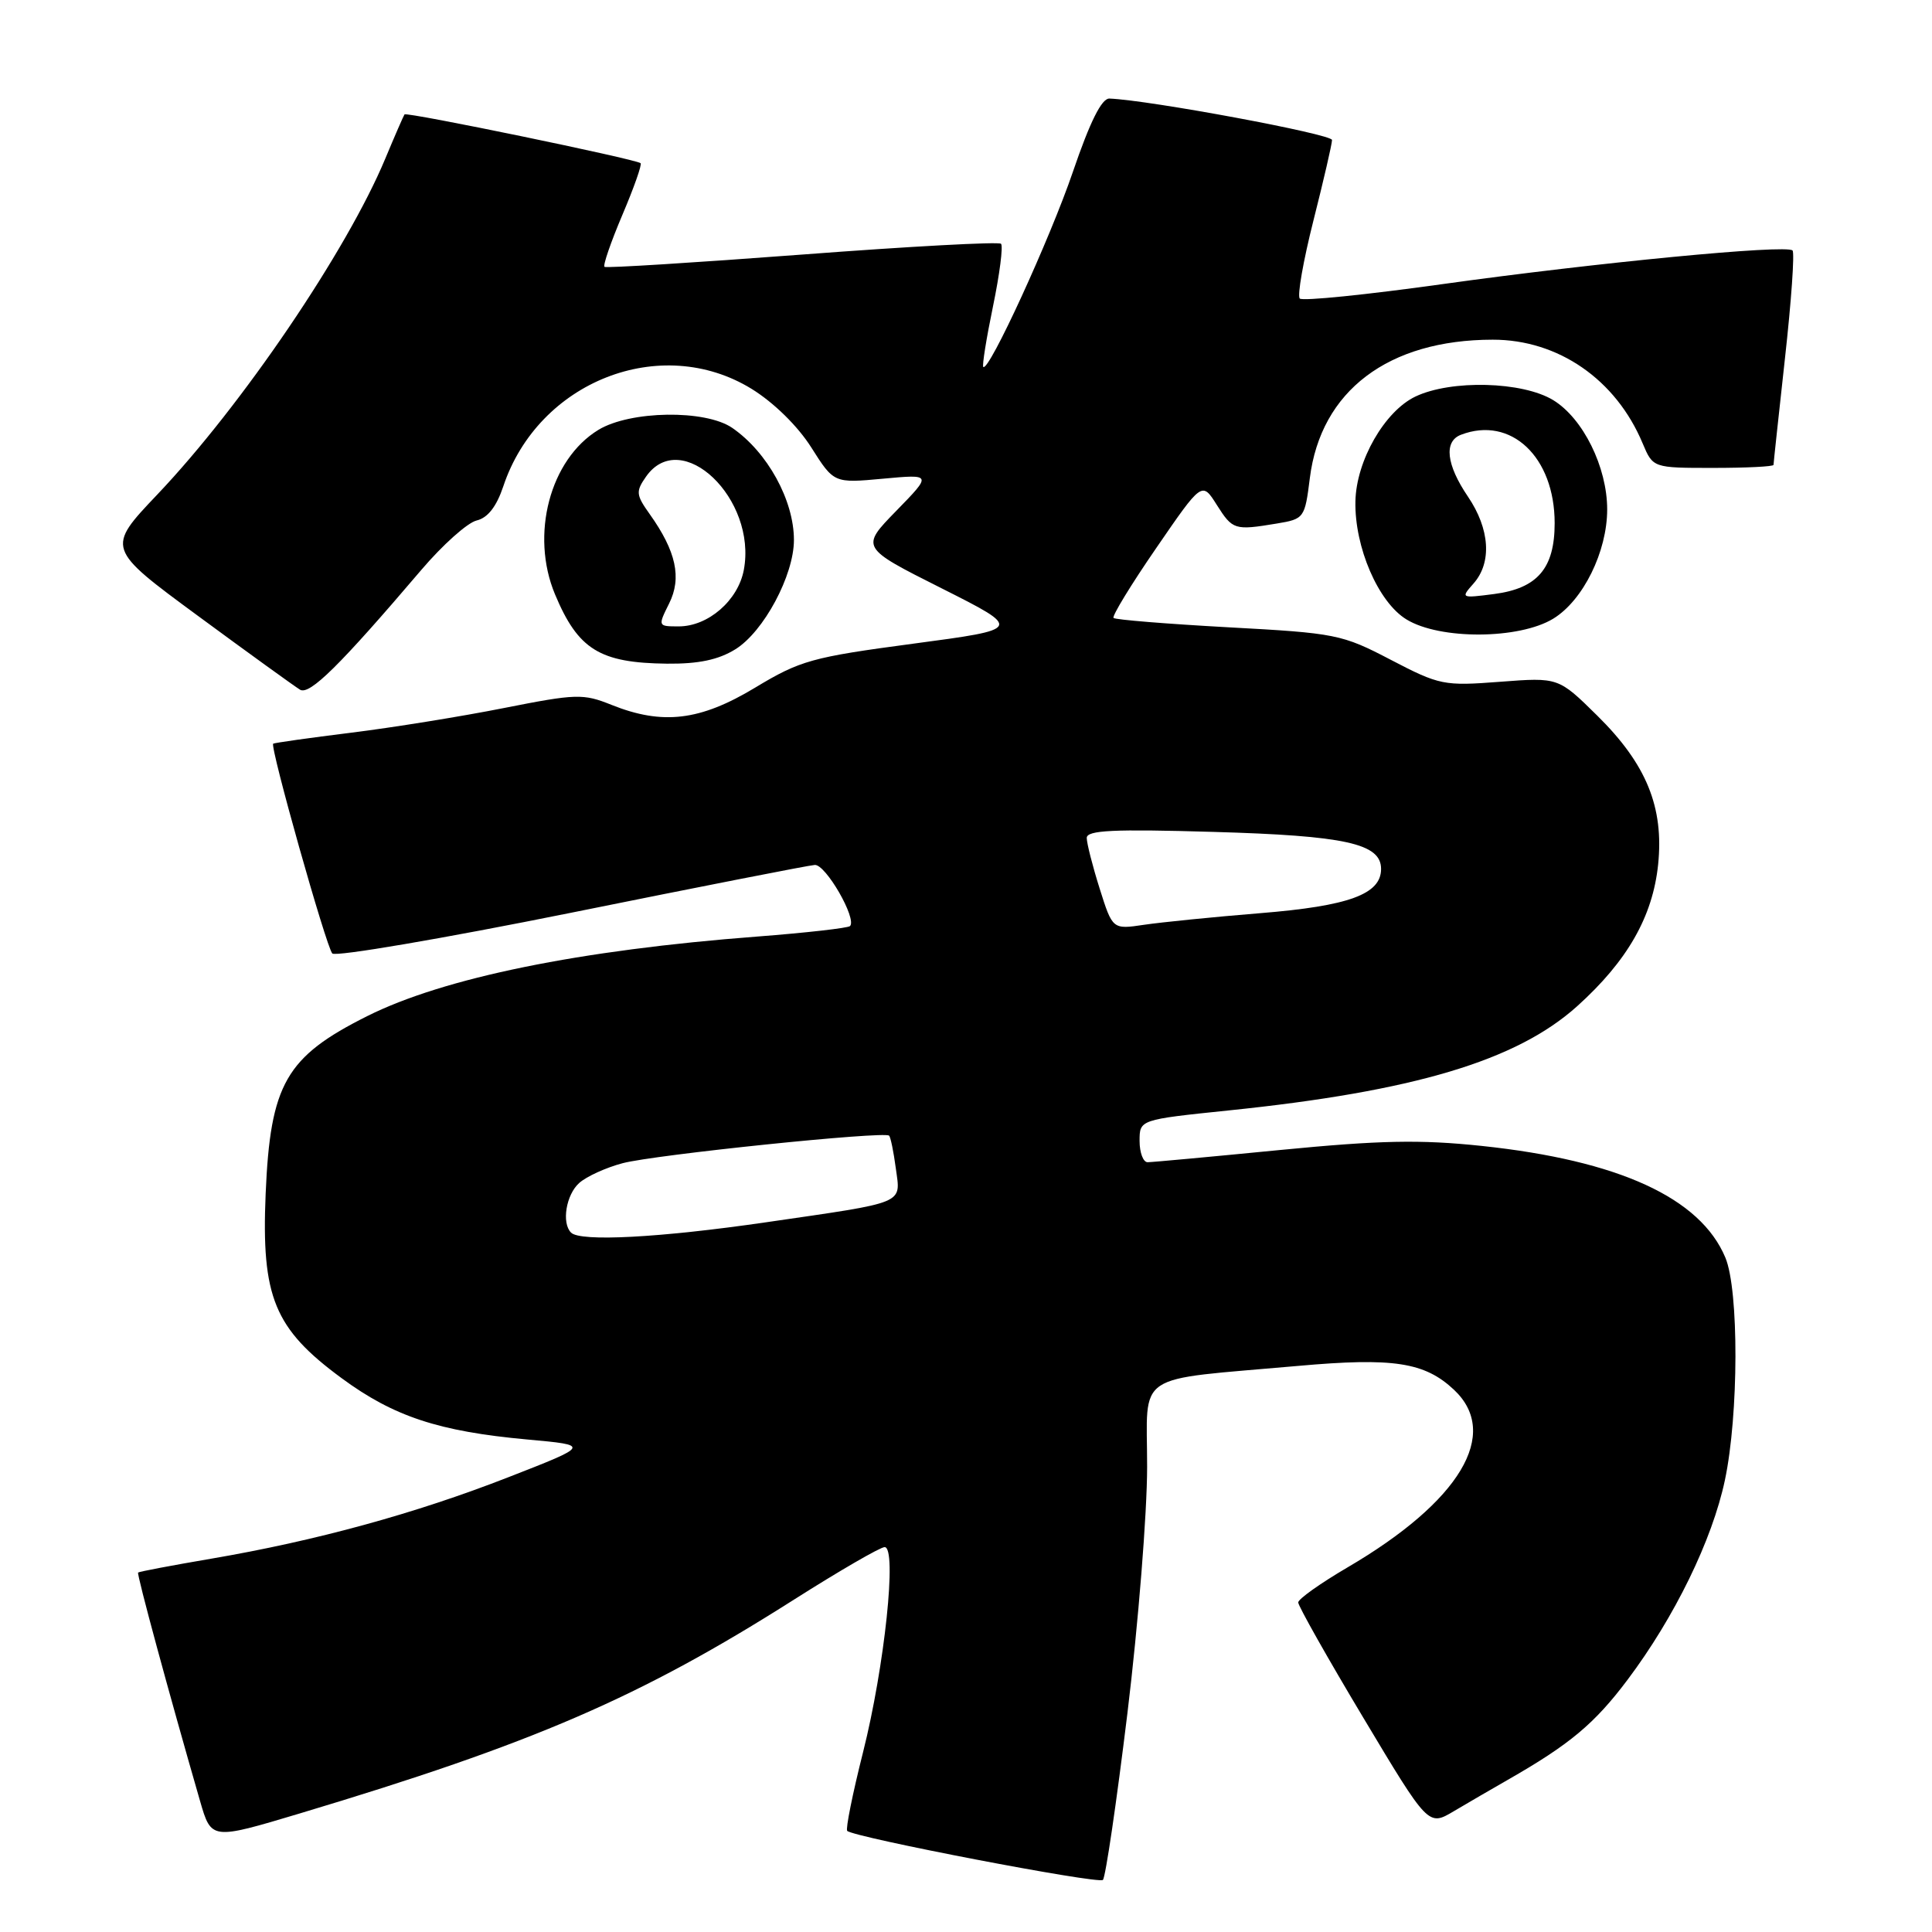 <?xml version="1.0" encoding="UTF-8" standalone="no"?>
<!DOCTYPE svg PUBLIC "-//W3C//DTD SVG 1.1//EN" "http://www.w3.org/Graphics/SVG/1.1/DTD/svg11.dtd" >
<svg xmlns="http://www.w3.org/2000/svg" xmlns:xlink="http://www.w3.org/1999/xlink" version="1.1" viewBox="0 0 256 256">
 <g >
 <path fill="currentColor"
d=" M 149.39 227.00 C 150.83 215.17 152.00 200.49 152.00 194.36 C 152.00 181.59 149.96 182.95 172.00 180.99 C 184.63 179.86 188.77 180.50 192.66 184.15 C 198.86 189.98 193.47 198.96 178.55 207.69 C 174.97 209.79 172.03 211.87 172.02 212.33 C 172.01 212.78 175.88 219.65 180.63 227.58 C 189.26 242.00 189.26 242.00 192.63 240.00 C 194.48 238.90 197.69 237.04 199.75 235.86 C 207.98 231.16 211.27 228.42 215.65 222.59 C 221.89 214.29 226.88 204.06 228.56 196.12 C 230.39 187.47 230.43 170.96 228.62 166.64 C 225.31 158.72 214.49 153.76 196.33 151.84 C 188.14 150.98 182.88 151.09 169.62 152.38 C 160.55 153.27 152.64 154.00 152.06 154.00 C 151.48 154.00 151.00 152.73 151.00 151.18 C 151.00 148.36 151.00 148.36 162.79 147.14 C 187.36 144.61 200.95 140.55 208.98 133.33 C 215.63 127.34 218.99 121.47 219.71 114.56 C 220.49 106.96 218.16 101.25 211.65 94.83 C 206.50 89.75 206.50 89.75 198.76 90.34 C 191.32 90.91 190.76 90.80 184.29 87.43 C 177.82 84.05 177.01 83.89 162.77 83.12 C 154.63 82.67 147.78 82.12 147.55 81.88 C 147.32 81.65 149.86 77.48 153.20 72.63 C 159.27 63.79 159.27 63.79 161.23 66.90 C 163.34 70.22 163.57 70.30 169.19 69.37 C 172.81 68.77 172.90 68.64 173.56 63.35 C 175.01 51.79 183.95 45.02 197.79 45.01 C 206.47 45.00 214.12 50.28 217.66 58.75 C 219.03 62.00 219.03 62.00 227.01 62.00 C 231.41 62.00 235.00 61.82 235.00 61.60 C 235.00 61.37 235.69 55.01 236.52 47.45 C 237.36 39.90 237.81 33.48 237.52 33.19 C 236.71 32.37 211.54 34.80 191.19 37.64 C 181.11 39.05 172.58 39.92 172.23 39.56 C 171.87 39.21 172.69 34.55 174.04 29.21 C 175.39 23.87 176.50 19.07 176.50 18.55 C 176.50 17.77 152.26 13.26 147.00 13.06 C 145.98 13.02 144.43 16.13 142.17 22.75 C 139.12 31.69 131.01 49.34 130.29 48.62 C 130.12 48.45 130.70 44.83 131.58 40.58 C 132.46 36.33 132.94 32.60 132.64 32.30 C 132.34 32.01 120.49 32.65 106.30 33.73 C 92.11 34.80 80.32 35.54 80.10 35.36 C 79.87 35.17 80.94 32.08 82.47 28.47 C 84.00 24.87 85.09 21.79 84.88 21.62 C 84.19 21.07 53.86 14.80 53.60 15.16 C 53.47 15.34 52.32 17.98 51.06 21.00 C 45.95 33.25 32.06 53.72 20.86 65.51 C 14.07 72.66 14.07 72.66 26.29 81.65 C 33.00 86.59 39.07 90.97 39.76 91.39 C 41.03 92.14 45.03 88.19 55.84 75.50 C 58.65 72.20 61.94 69.26 63.15 68.97 C 64.63 68.62 65.79 67.13 66.69 64.44 C 71.33 50.52 87.57 44.15 99.58 51.52 C 102.53 53.34 105.70 56.45 107.50 59.29 C 110.50 64.03 110.50 64.03 117.00 63.43 C 123.50 62.83 123.50 62.83 118.76 67.69 C 114.02 72.55 114.02 72.55 124.76 77.95 C 135.50 83.36 135.50 83.36 121.01 85.29 C 107.58 87.08 106.04 87.51 100.07 91.11 C 92.78 95.51 87.80 96.11 81.03 93.40 C 77.28 91.89 76.36 91.92 66.76 93.82 C 61.12 94.94 52.00 96.41 46.50 97.09 C 41.00 97.77 36.37 98.43 36.20 98.54 C 35.73 98.89 43.21 125.41 44.03 126.34 C 44.44 126.80 58.67 124.37 75.64 120.95 C 92.61 117.52 107.16 114.66 107.96 114.61 C 109.40 114.50 113.58 121.75 112.63 122.71 C 112.36 122.97 106.82 123.60 100.32 124.10 C 76.80 125.89 58.81 129.56 48.66 134.64 C 37.87 140.04 35.82 143.63 35.20 158.18 C 34.62 171.87 36.34 176.05 45.26 182.61 C 52.17 187.70 58.15 189.67 69.86 190.74 C 78.23 191.50 78.23 191.50 67.36 195.74 C 55.02 200.56 41.83 204.17 28.01 206.53 C 22.79 207.42 18.42 208.25 18.30 208.37 C 18.10 208.57 22.40 224.42 26.51 238.65 C 28.00 243.80 28.00 243.80 39.69 240.30 C 70.77 230.98 84.79 224.92 105.22 211.95 C 111.24 208.13 116.64 205.00 117.22 205.00 C 118.89 205.00 117.22 220.81 114.36 232.17 C 112.97 237.67 112.03 242.36 112.26 242.60 C 113.13 243.46 145.52 249.68 146.14 249.10 C 146.49 248.77 147.95 238.82 149.39 227.00 Z  M 97.43 86.04 C 101.19 83.72 105.20 76.24 105.20 71.55 C 105.20 66.29 101.70 59.92 97.03 56.70 C 93.47 54.25 83.50 54.40 79.29 56.96 C 72.87 60.88 70.24 70.85 73.54 78.75 C 76.60 86.07 79.46 87.84 88.38 87.94 C 92.56 87.98 95.18 87.43 97.43 86.04 Z  M 205.81 81.98 C 209.77 79.56 212.96 73.10 212.96 67.50 C 212.96 61.90 209.77 55.44 205.81 53.02 C 201.74 50.54 192.30 50.29 187.56 52.54 C 183.48 54.48 179.71 61.04 179.60 66.42 C 179.47 72.49 182.63 79.81 186.37 82.08 C 190.80 84.79 201.29 84.73 205.81 81.98 Z  M 75.67 163.33 C 74.39 162.06 75.01 158.30 76.75 156.75 C 77.71 155.89 80.30 154.71 82.50 154.13 C 86.70 153.01 117.20 149.86 117.81 150.48 C 118.01 150.67 118.41 152.62 118.70 154.81 C 119.35 159.62 120.26 159.23 101.50 161.96 C 87.39 164.01 76.90 164.56 75.67 163.33 Z  M 145.71 117.74 C 144.77 114.76 144.00 111.74 144.00 111.03 C 144.00 110.01 147.49 109.84 160.75 110.23 C 178.28 110.73 183.00 111.77 183.00 115.14 C 183.00 118.49 178.74 120.05 166.99 121.00 C 160.81 121.50 153.88 122.20 151.59 122.54 C 147.42 123.16 147.42 123.16 145.71 117.74 Z  M 88.66 79.97 C 90.36 76.57 89.60 73.05 86.08 68.11 C 84.27 65.57 84.23 65.12 85.60 63.16 C 90.27 56.49 100.33 66.09 98.56 75.52 C 97.80 79.56 93.84 83.00 89.94 83.00 C 87.17 83.00 87.16 82.98 88.66 79.97 Z  M 195.25 77.32 C 197.71 74.54 197.42 70.09 194.50 65.79 C 191.64 61.57 191.29 58.49 193.58 57.61 C 200.20 55.07 206.00 60.54 206.00 69.32 C 206.00 75.30 203.73 77.96 197.99 78.71 C 193.58 79.28 193.53 79.26 195.25 77.32 Z "/>
</g>
</svg>